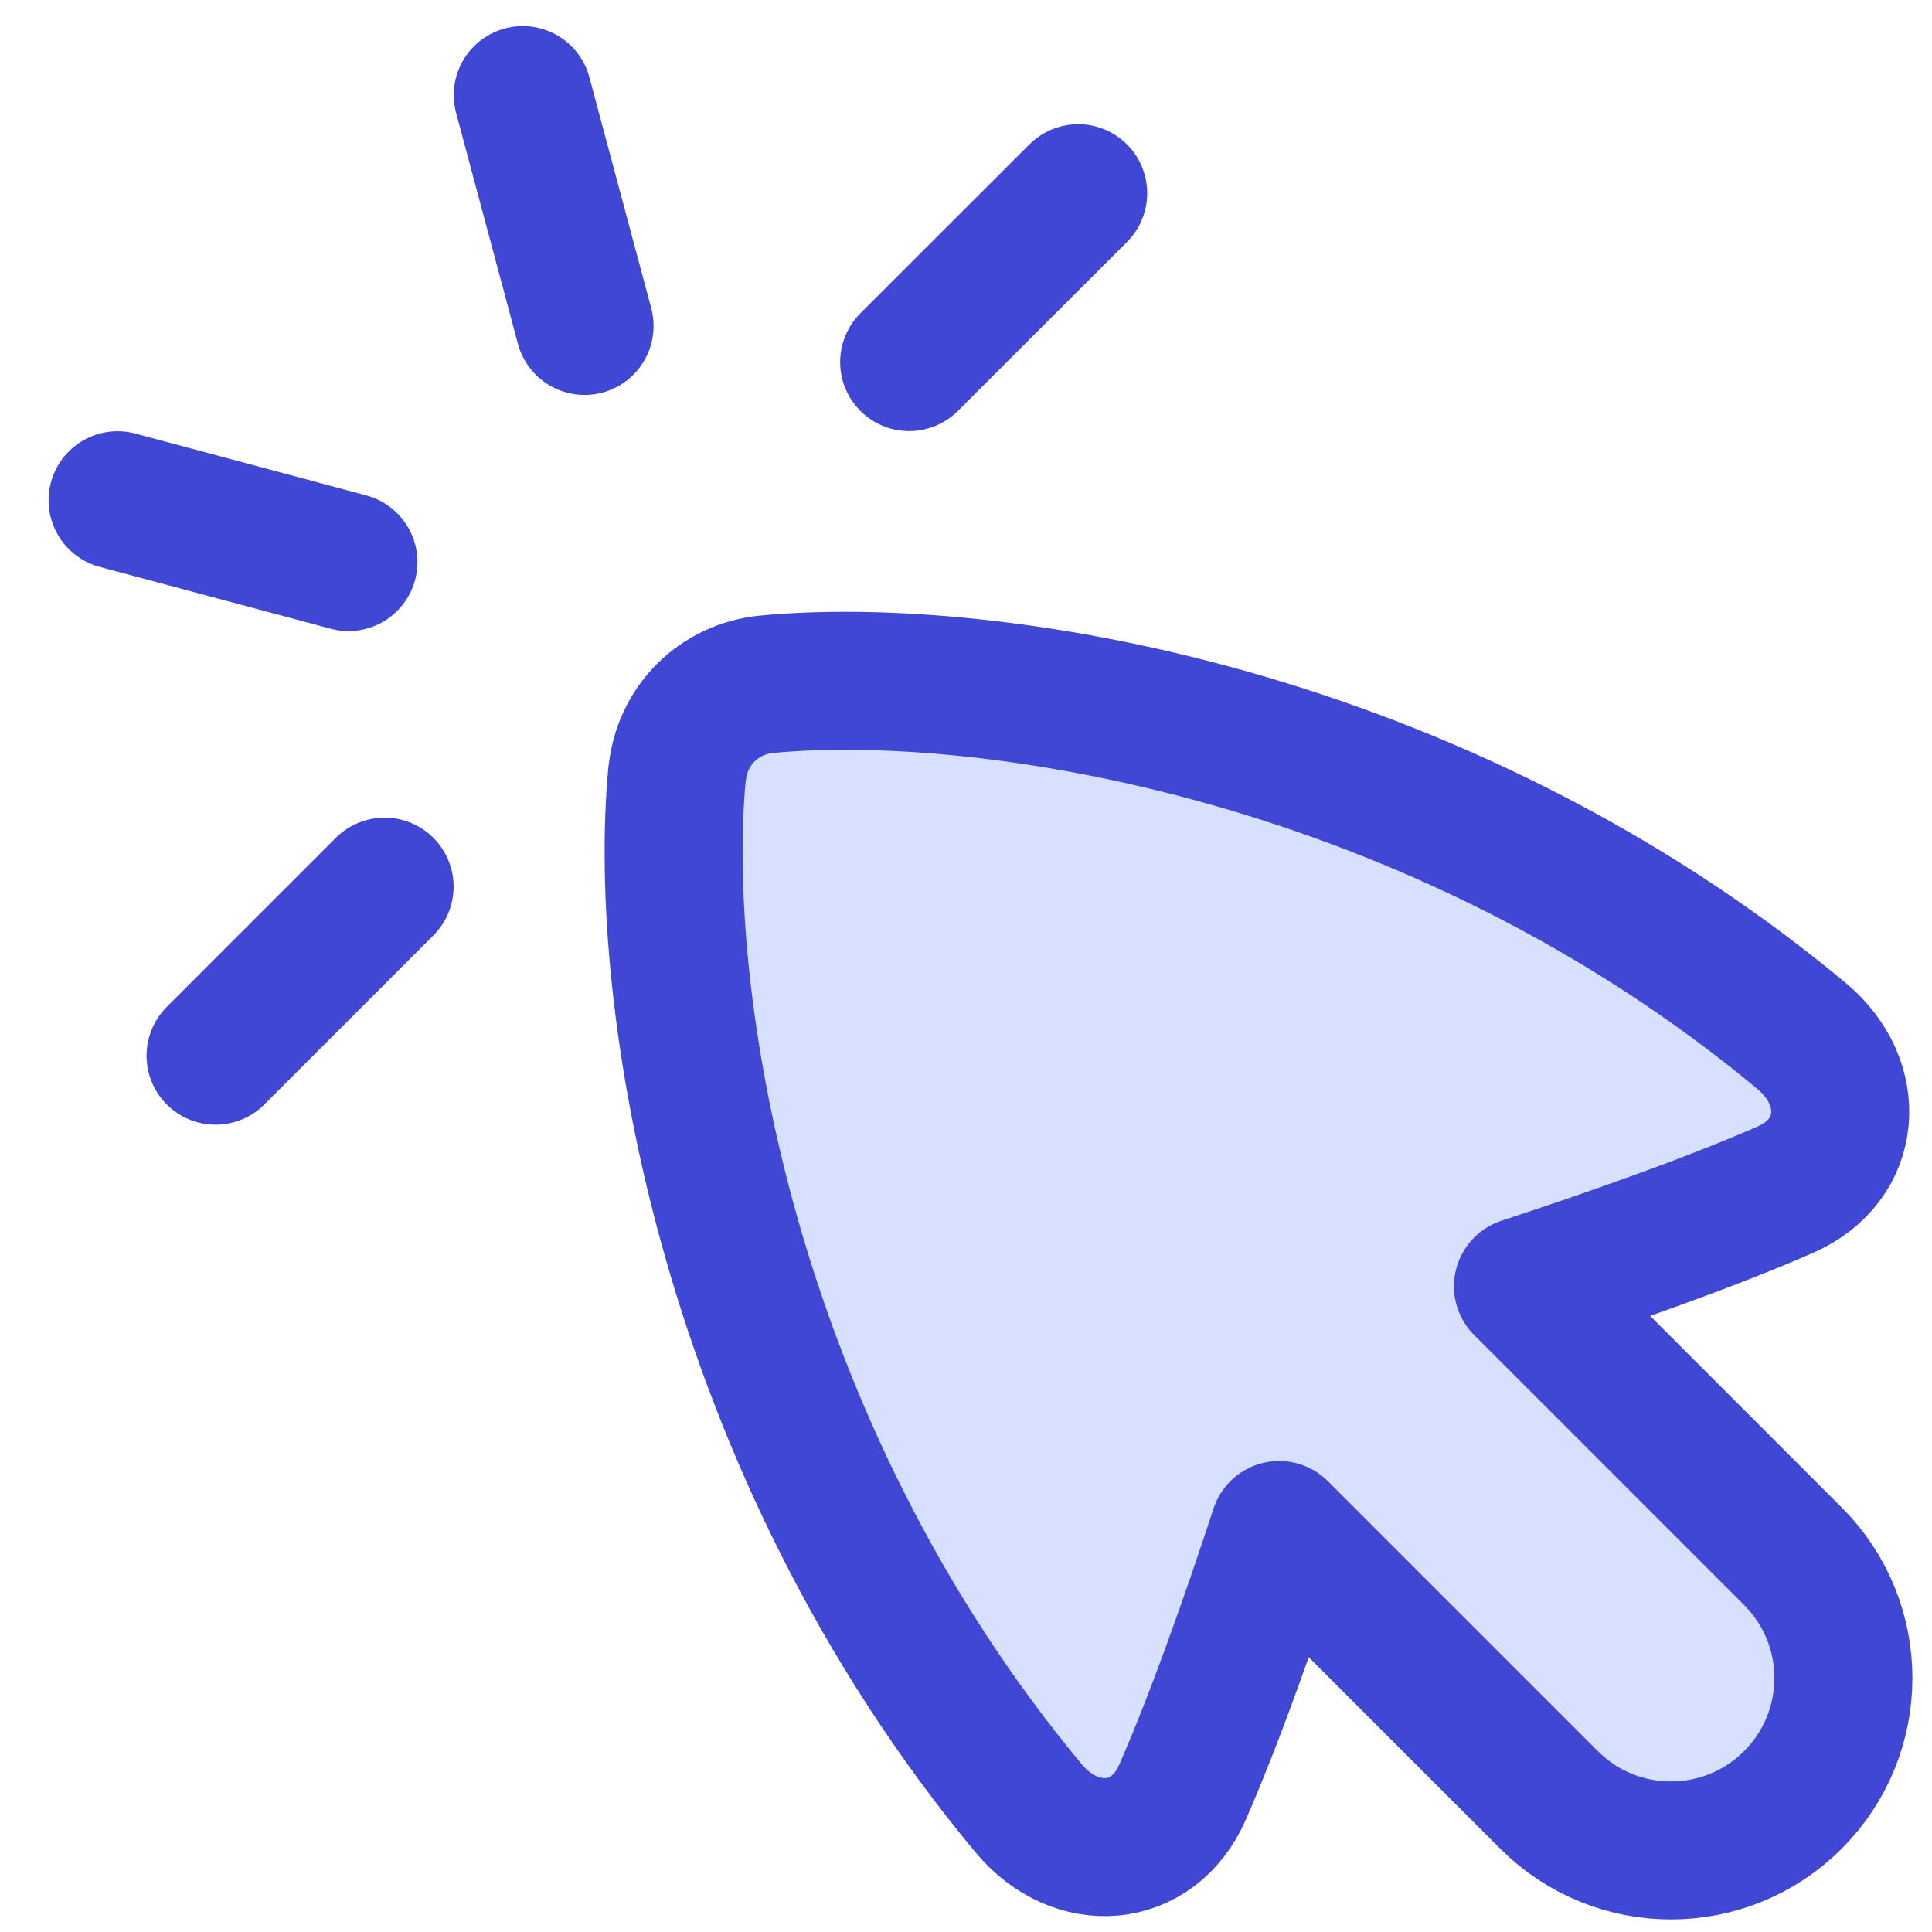 <svg xmlns="http://www.w3.org/2000/svg" fill="none" viewBox="0 0 14 14" id="Cursor-Click--Streamline-Flex">
  <desc>
    Cursor Click Streamline Icon: https://streamlinehq.com
  </desc>
  <g id="cursor-click">
    <path id="vector 588" stroke="#4147d5" stroke-linecap="round" stroke-linejoin="round" d="m0.852 3.625 1.673 0.448" stroke-width="1"></path>
    <path id="vector 589" stroke="#4147d5" stroke-linecap="round" stroke-linejoin="round" d="m1.562 7.65 1.225 -1.225" stroke-width="1"></path>
    <path id="vector 591" stroke="#4147d5" stroke-linecap="round" stroke-linejoin="round" d="m3.788 0.689 0.448 1.673" stroke-width="1"></path>
    <path id="vector 592" stroke="#4147d5" stroke-linecap="round" stroke-linejoin="round" d="M7.813 1.4 6.588 2.624" stroke-width="1"></path>
    <path id="Union" fill="#d7e0ff" fill-rule="evenodd" d="M4.906 5.609c-0.15 1.601 0.348 4.849 2.548 7.495 0.341 0.41 0.901 0.372 1.115 -0.117 0.242 -0.553 0.495 -1.276 0.7 -1.901l1.956 1.956c0.488 0.488 1.279 0.488 1.766 0 0.488 -0.488 0.488 -1.279 0 -1.766l-1.956 -1.956c0.624 -0.205 1.348 -0.458 1.901 -0.7 0.489 -0.214 0.527 -0.774 0.117 -1.115 -2.646 -2.2 -5.894 -2.698 -7.495 -2.548 -0.35 0.033 -0.619 0.301 -0.652 0.652Z" clip-rule="evenodd" stroke-width="1"></path>
    <path id="Union_2" stroke="#4147d5" stroke-linecap="round" stroke-linejoin="round" d="M4.906 5.609c-0.15 1.601 0.348 4.849 2.548 7.495 0.341 0.41 0.901 0.372 1.115 -0.117 0.242 -0.553 0.495 -1.276 0.7 -1.9l1.956 1.956c0.488 0.488 1.279 0.488 1.767 0 0.488 -0.488 0.488 -1.279 0 -1.766l-1.956 -1.956c0.624 -0.205 1.348 -0.458 1.901 -0.7 0.489 -0.214 0.527 -0.774 0.117 -1.115 -2.646 -2.2 -5.894 -2.698 -7.495 -2.548 -0.35 0.033 -0.619 0.301 -0.652 0.652Z" stroke-width="1"></path>
  </g>
</svg>